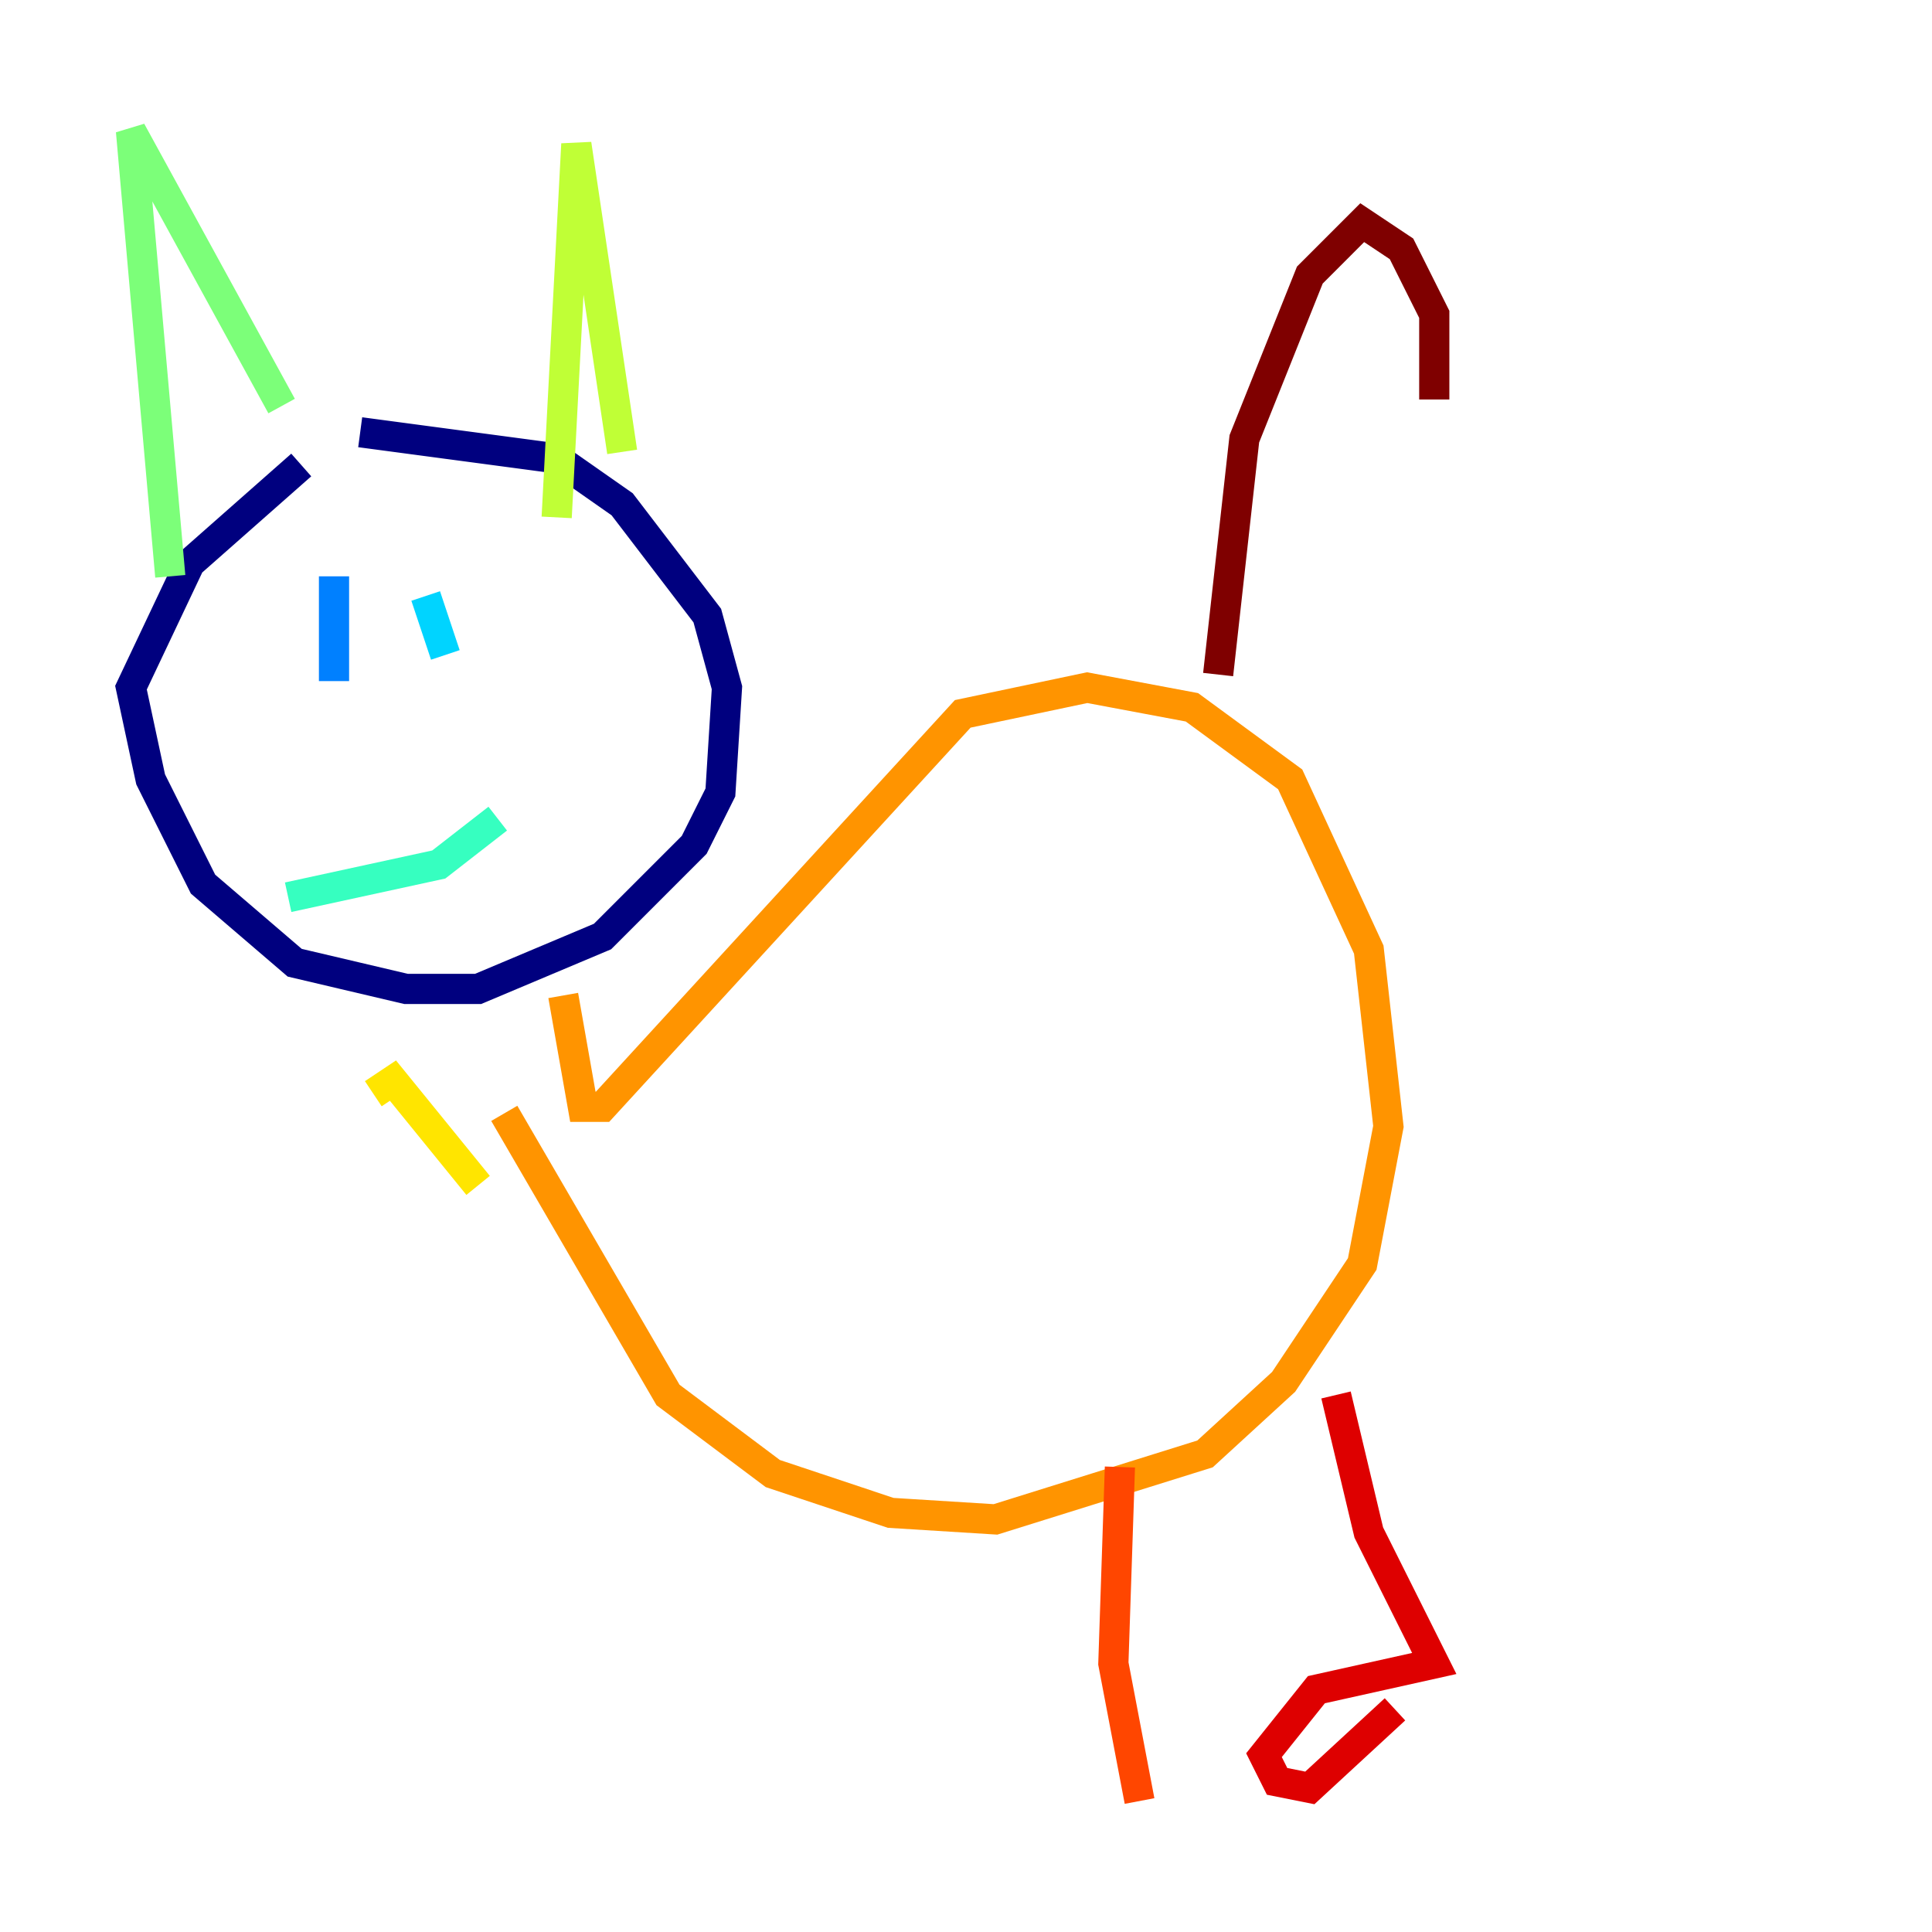 <?xml version="1.0" encoding="utf-8" ?>
<svg baseProfile="tiny" height="128" version="1.2" viewBox="0,0,128,128" width="128" xmlns="http://www.w3.org/2000/svg" xmlns:ev="http://www.w3.org/2001/xml-events" xmlns:xlink="http://www.w3.org/1999/xlink"><defs /><polyline fill="none" points="19.959,30.807 12.583,37.315 8.678,45.559 9.98,51.634 13.451,58.576 19.525,63.783 26.902,65.519 31.675,65.519 39.919,62.047 45.993,55.973 47.729,52.502 48.163,45.559 46.861,40.786 41.22,33.41 36.881,30.373 23.864,28.637" stroke="#00007f" stroke-width="2" /><polyline fill="none" points="21.261,42.088 21.261,42.088" stroke="#0000de" stroke-width="2" /><polyline fill="none" points="32.108,39.485 32.108,39.485" stroke="#0028ff" stroke-width="2" /><polyline fill="none" points="22.129,38.183 22.129,45.125" stroke="#0080ff" stroke-width="2" /><polyline fill="none" points="28.203,39.485 29.505,43.39" stroke="#00d4ff" stroke-width="2" /><polyline fill="none" points="19.091,59.444 29.071,57.275 32.976,54.237" stroke="#36ffc0" stroke-width="2" /><polyline fill="none" points="11.281,38.183 8.678,8.678 18.658,26.902" stroke="#7cff79" stroke-width="2" /><polyline fill="none" points="36.881,34.278 38.183,9.546 41.22,29.939" stroke="#c0ff36" stroke-width="2" /><polyline fill="none" points="24.732,72.461 26.034,71.593 31.675,78.536" stroke="#ffe500" stroke-width="2" /><polyline fill="none" points="37.315,65.953 38.617,73.329 39.919,73.329 63.783,47.295 72.027,45.559 78.969,46.861 85.478,51.634 90.685,62.915 91.986,74.63 90.251,83.742 85.044,91.552 79.837,96.325 65.953,100.664 59.01,100.231 51.2,97.627 44.258,92.42 33.41,73.763" stroke="#ff9400" stroke-width="2" /><polyline fill="none" points="74.197,97.193 73.763,110.21 75.498,119.322" stroke="#ff4600" stroke-width="2" /><polyline fill="none" points="88.515,92.42 90.685,101.532 95.024,110.21 87.214,111.946 83.742,116.285 84.61,118.02 86.78,118.454 92.42,113.248" stroke="#de0000" stroke-width="2" /><polyline fill="none" points="80.705,44.691 82.441,29.071 86.78,18.224 90.251,14.752 92.854,16.488 95.024,20.827 95.024,26.468" stroke="#7f0000" stroke-width="2" /></svg>